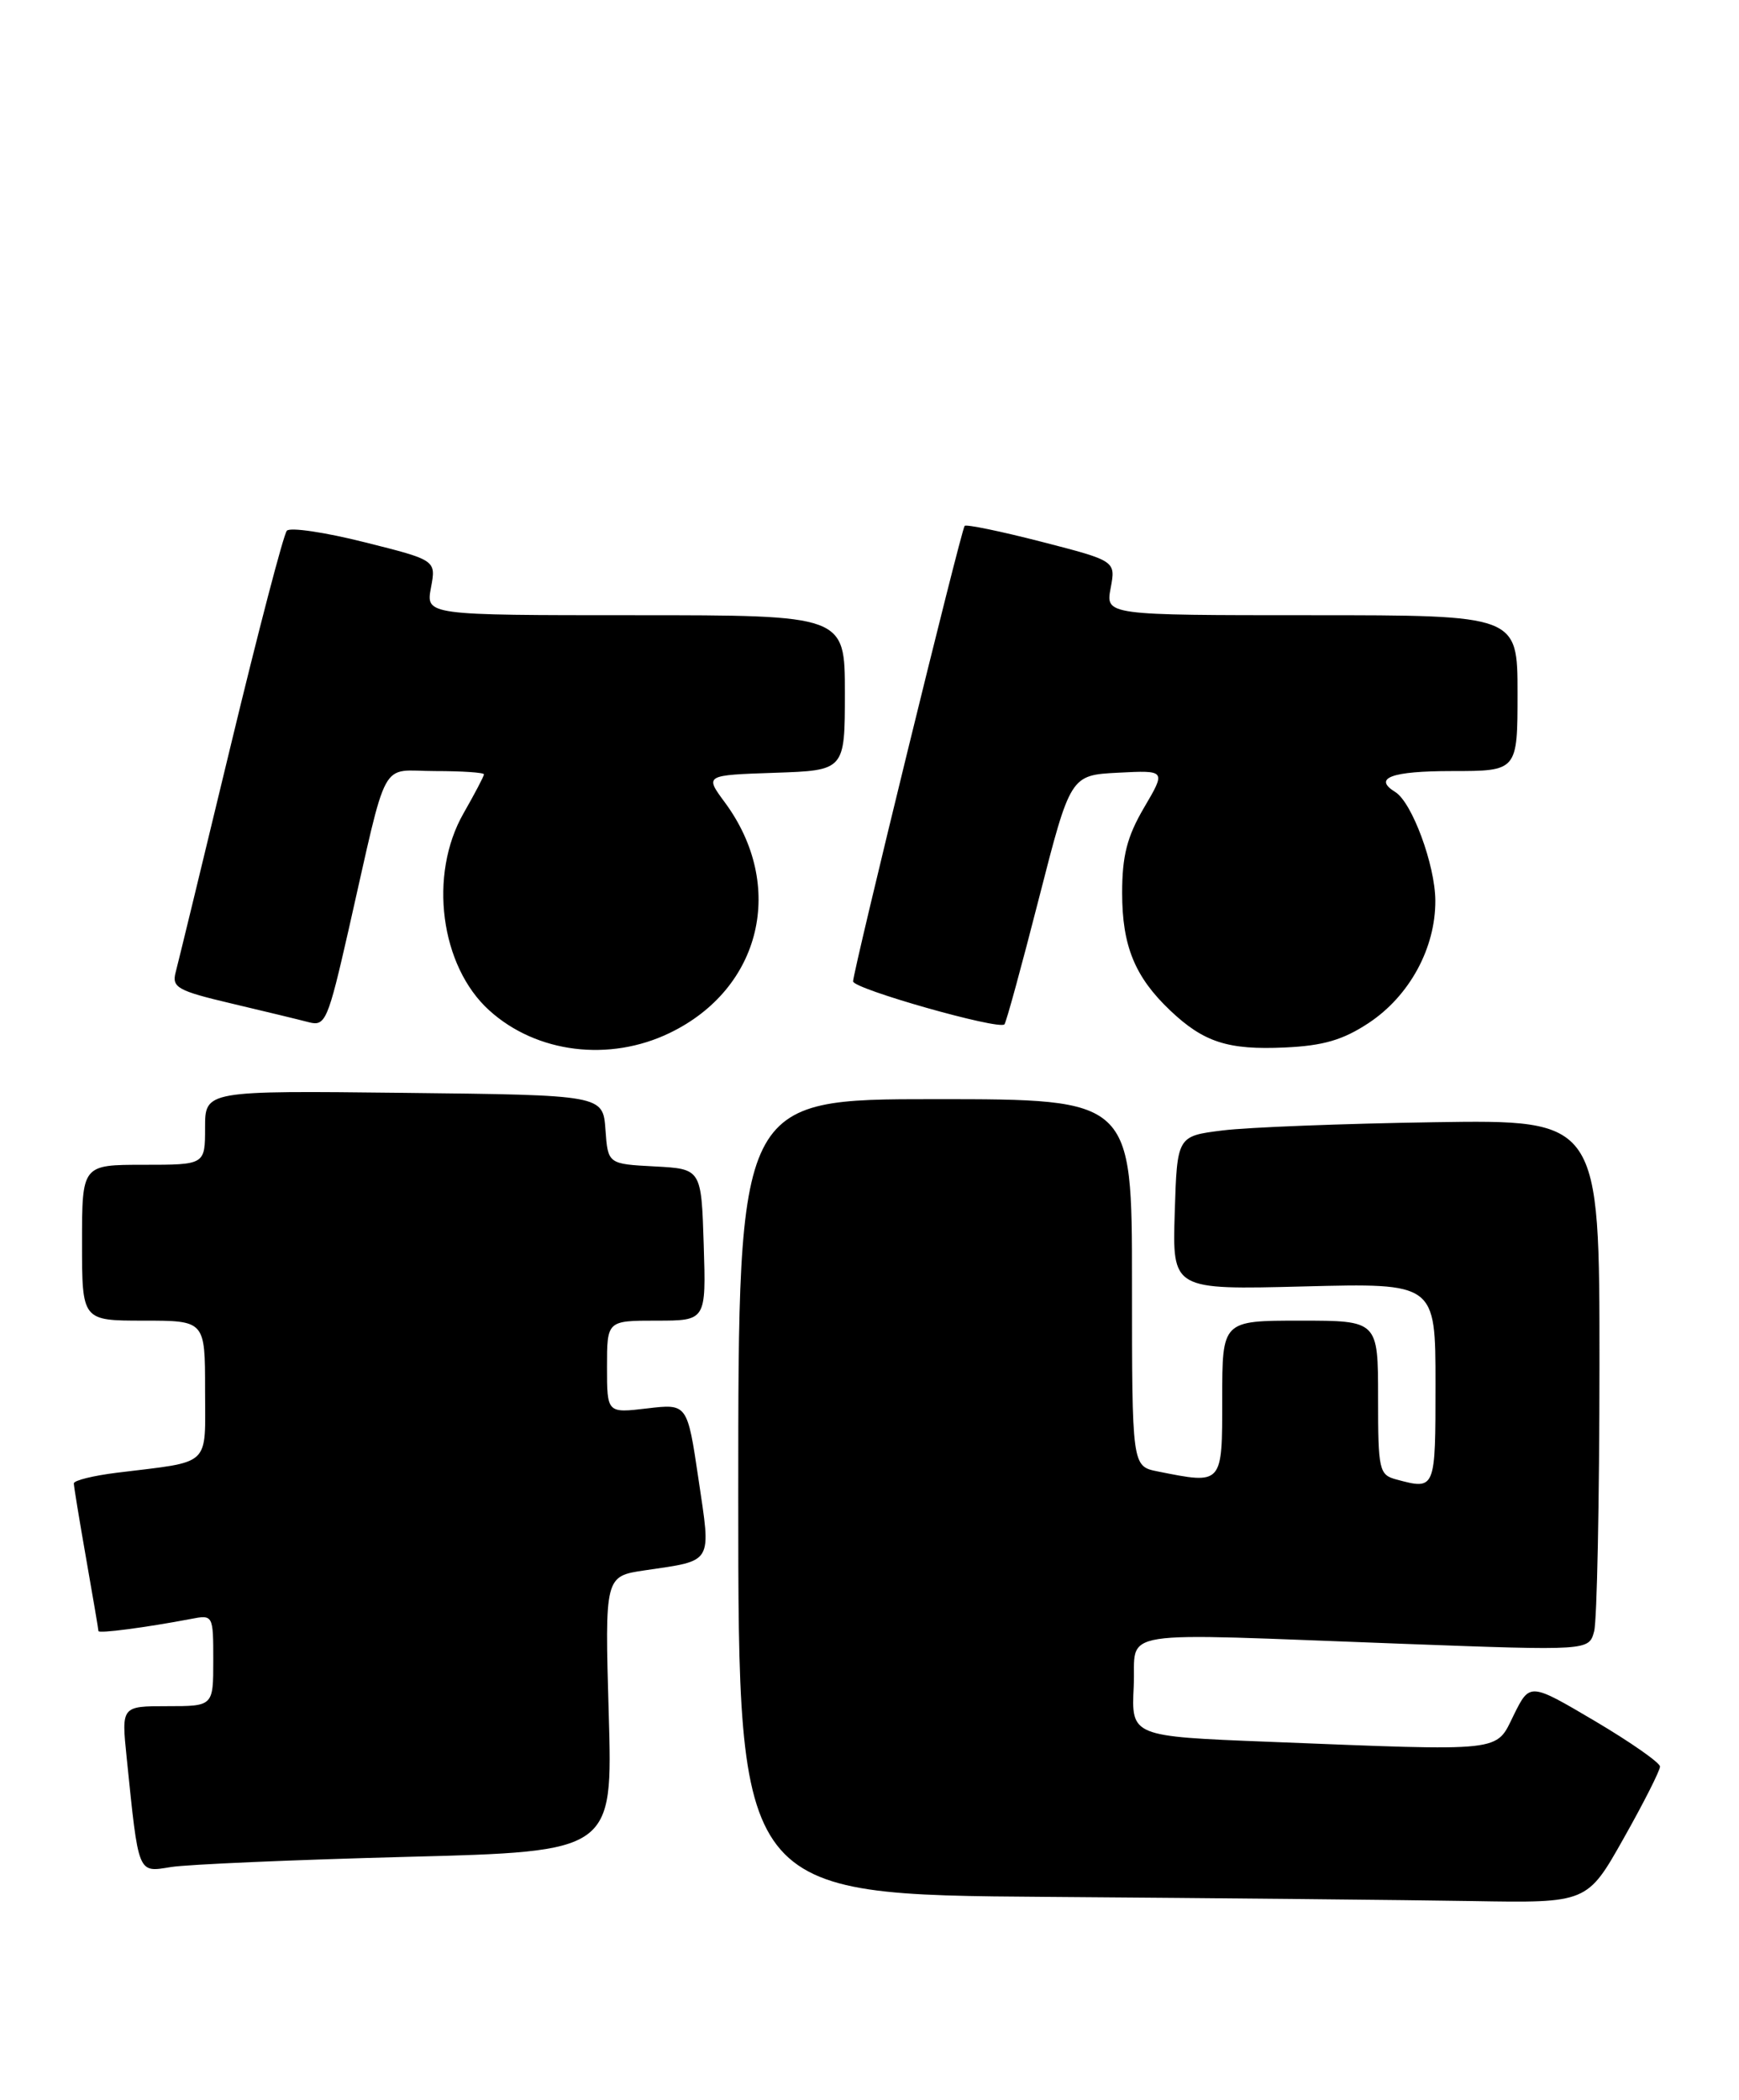 <?xml version="1.0" encoding="UTF-8" standalone="no"?>
<!DOCTYPE svg PUBLIC "-//W3C//DTD SVG 1.1//EN" "http://www.w3.org/Graphics/SVG/1.1/DTD/svg11.dtd" >
<svg xmlns="http://www.w3.org/2000/svg" xmlns:xlink="http://www.w3.org/1999/xlink" version="1.1" viewBox="0 0 212 256">
 <g >
 <path fill="currentColor"
d=" M 197.94 224.11 C 200.39 219.77 202.38 215.83 202.37 215.36 C 202.36 214.89 198.79 212.39 194.43 209.81 C 186.50 205.13 186.50 205.13 184.55 209.06 C 182.29 213.65 183.72 213.49 154.62 212.34 C 137.91 211.68 137.91 211.68 138.21 205.59 C 138.55 198.47 134.87 199.06 171.10 200.40 C 193.71 201.24 193.71 201.24 194.34 198.87 C 194.69 197.57 194.98 183.00 194.99 166.50 C 195.00 136.50 195.00 136.50 174.81 136.81 C 163.70 136.98 152.11 137.43 149.06 137.81 C 143.50 138.50 143.50 138.50 143.21 147.87 C 142.92 157.24 142.92 157.24 158.96 156.83 C 175.00 156.42 175.00 156.42 175.00 168.71 C 175.00 181.66 175.01 181.64 170.25 180.37 C 168.12 179.80 168.00 179.27 168.00 170.38 C 168.00 161.00 168.00 161.00 158.50 161.00 C 149.00 161.00 149.00 161.00 149.00 170.50 C 149.00 181.07 149.09 180.97 141.12 179.38 C 138.00 178.75 138.00 178.75 138.00 156.38 C 138.00 134.00 138.00 134.00 114.00 134.00 C 90.00 134.00 90.00 134.00 90.00 182.49 C 90.00 230.98 90.00 230.98 127.75 231.25 C 148.51 231.40 171.80 231.63 179.50 231.76 C 193.50 232.00 193.50 232.00 197.94 224.11 Z  M 49.60 226.37 C 74.70 225.72 74.70 225.72 74.21 208.94 C 73.73 192.16 73.73 192.16 78.61 191.44 C 87.02 190.20 86.70 190.75 85.15 180.31 C 83.79 171.12 83.79 171.12 78.89 171.70 C 74.00 172.28 74.00 172.28 74.00 166.64 C 74.00 161.00 74.00 161.00 80.04 161.00 C 86.08 161.00 86.08 161.00 85.79 151.75 C 85.50 142.50 85.50 142.50 79.81 142.20 C 74.11 141.90 74.11 141.90 73.81 137.70 C 73.50 133.50 73.50 133.50 49.25 133.23 C 25.00 132.96 25.00 132.96 25.00 137.48 C 25.00 142.00 25.00 142.00 17.50 142.00 C 10.00 142.00 10.00 142.00 10.00 151.50 C 10.00 161.00 10.00 161.00 17.50 161.00 C 25.00 161.00 25.00 161.00 25.00 169.42 C 25.00 178.96 25.91 178.10 14.25 179.54 C 11.36 179.90 9.00 180.48 9.00 180.84 C 9.00 181.20 9.68 185.32 10.50 190.00 C 11.32 194.68 12.00 198.65 12.00 198.84 C 12.00 199.17 17.78 198.41 23.25 197.37 C 25.98 196.84 26.00 196.87 26.00 202.42 C 26.00 208.00 26.00 208.00 20.40 208.00 C 14.80 208.00 14.80 208.00 15.44 214.25 C 16.92 228.68 16.75 228.27 20.85 227.61 C 22.86 227.29 35.79 226.73 49.60 226.37 Z  M 81.66 125.92 C 92.85 120.51 95.84 107.93 88.35 97.80 C 85.91 94.50 85.91 94.50 94.46 94.21 C 103.00 93.92 103.00 93.92 103.00 84.46 C 103.00 75.00 103.00 75.00 77.45 75.00 C 51.91 75.00 51.91 75.00 52.54 71.64 C 53.17 68.29 53.17 68.29 44.43 66.10 C 39.63 64.89 35.37 64.26 34.97 64.70 C 34.57 65.14 31.48 76.97 28.10 91.00 C 24.72 105.03 21.71 117.42 21.41 118.55 C 20.93 120.38 21.66 120.79 28.19 122.33 C 32.21 123.28 36.47 124.31 37.65 124.62 C 39.67 125.15 39.98 124.42 42.50 113.34 C 47.40 91.76 46.18 94.00 53.04 94.00 C 56.32 94.00 59.00 94.18 59.00 94.40 C 59.00 94.62 57.88 96.75 56.51 99.15 C 52.22 106.65 53.67 117.78 59.65 123.18 C 65.40 128.39 74.29 129.49 81.66 125.92 Z  M 166.86 124.71 C 171.83 121.42 175.01 115.58 174.98 109.79 C 174.96 105.46 172.14 97.82 170.10 96.56 C 167.33 94.85 169.63 94.00 177.00 94.00 C 185.00 94.00 185.00 94.00 185.00 84.50 C 185.00 75.00 185.00 75.00 159.89 75.00 C 134.78 75.00 134.78 75.00 135.40 71.69 C 136.02 68.38 136.02 68.38 126.98 66.05 C 122.01 64.77 117.79 63.90 117.60 64.11 C 117.17 64.59 104.00 118.38 104.00 119.64 C 104.00 120.55 121.75 125.59 122.45 124.88 C 122.66 124.67 124.55 117.75 126.66 109.50 C 130.50 94.50 130.50 94.50 136.32 94.20 C 142.15 93.90 142.15 93.90 139.47 98.46 C 137.40 101.99 136.80 104.33 136.80 108.86 C 136.80 115.32 138.35 119.10 142.66 123.19 C 146.74 127.06 149.70 128.02 156.63 127.70 C 161.32 127.49 163.73 126.78 166.86 124.71 Z "/>
</g>
</svg>